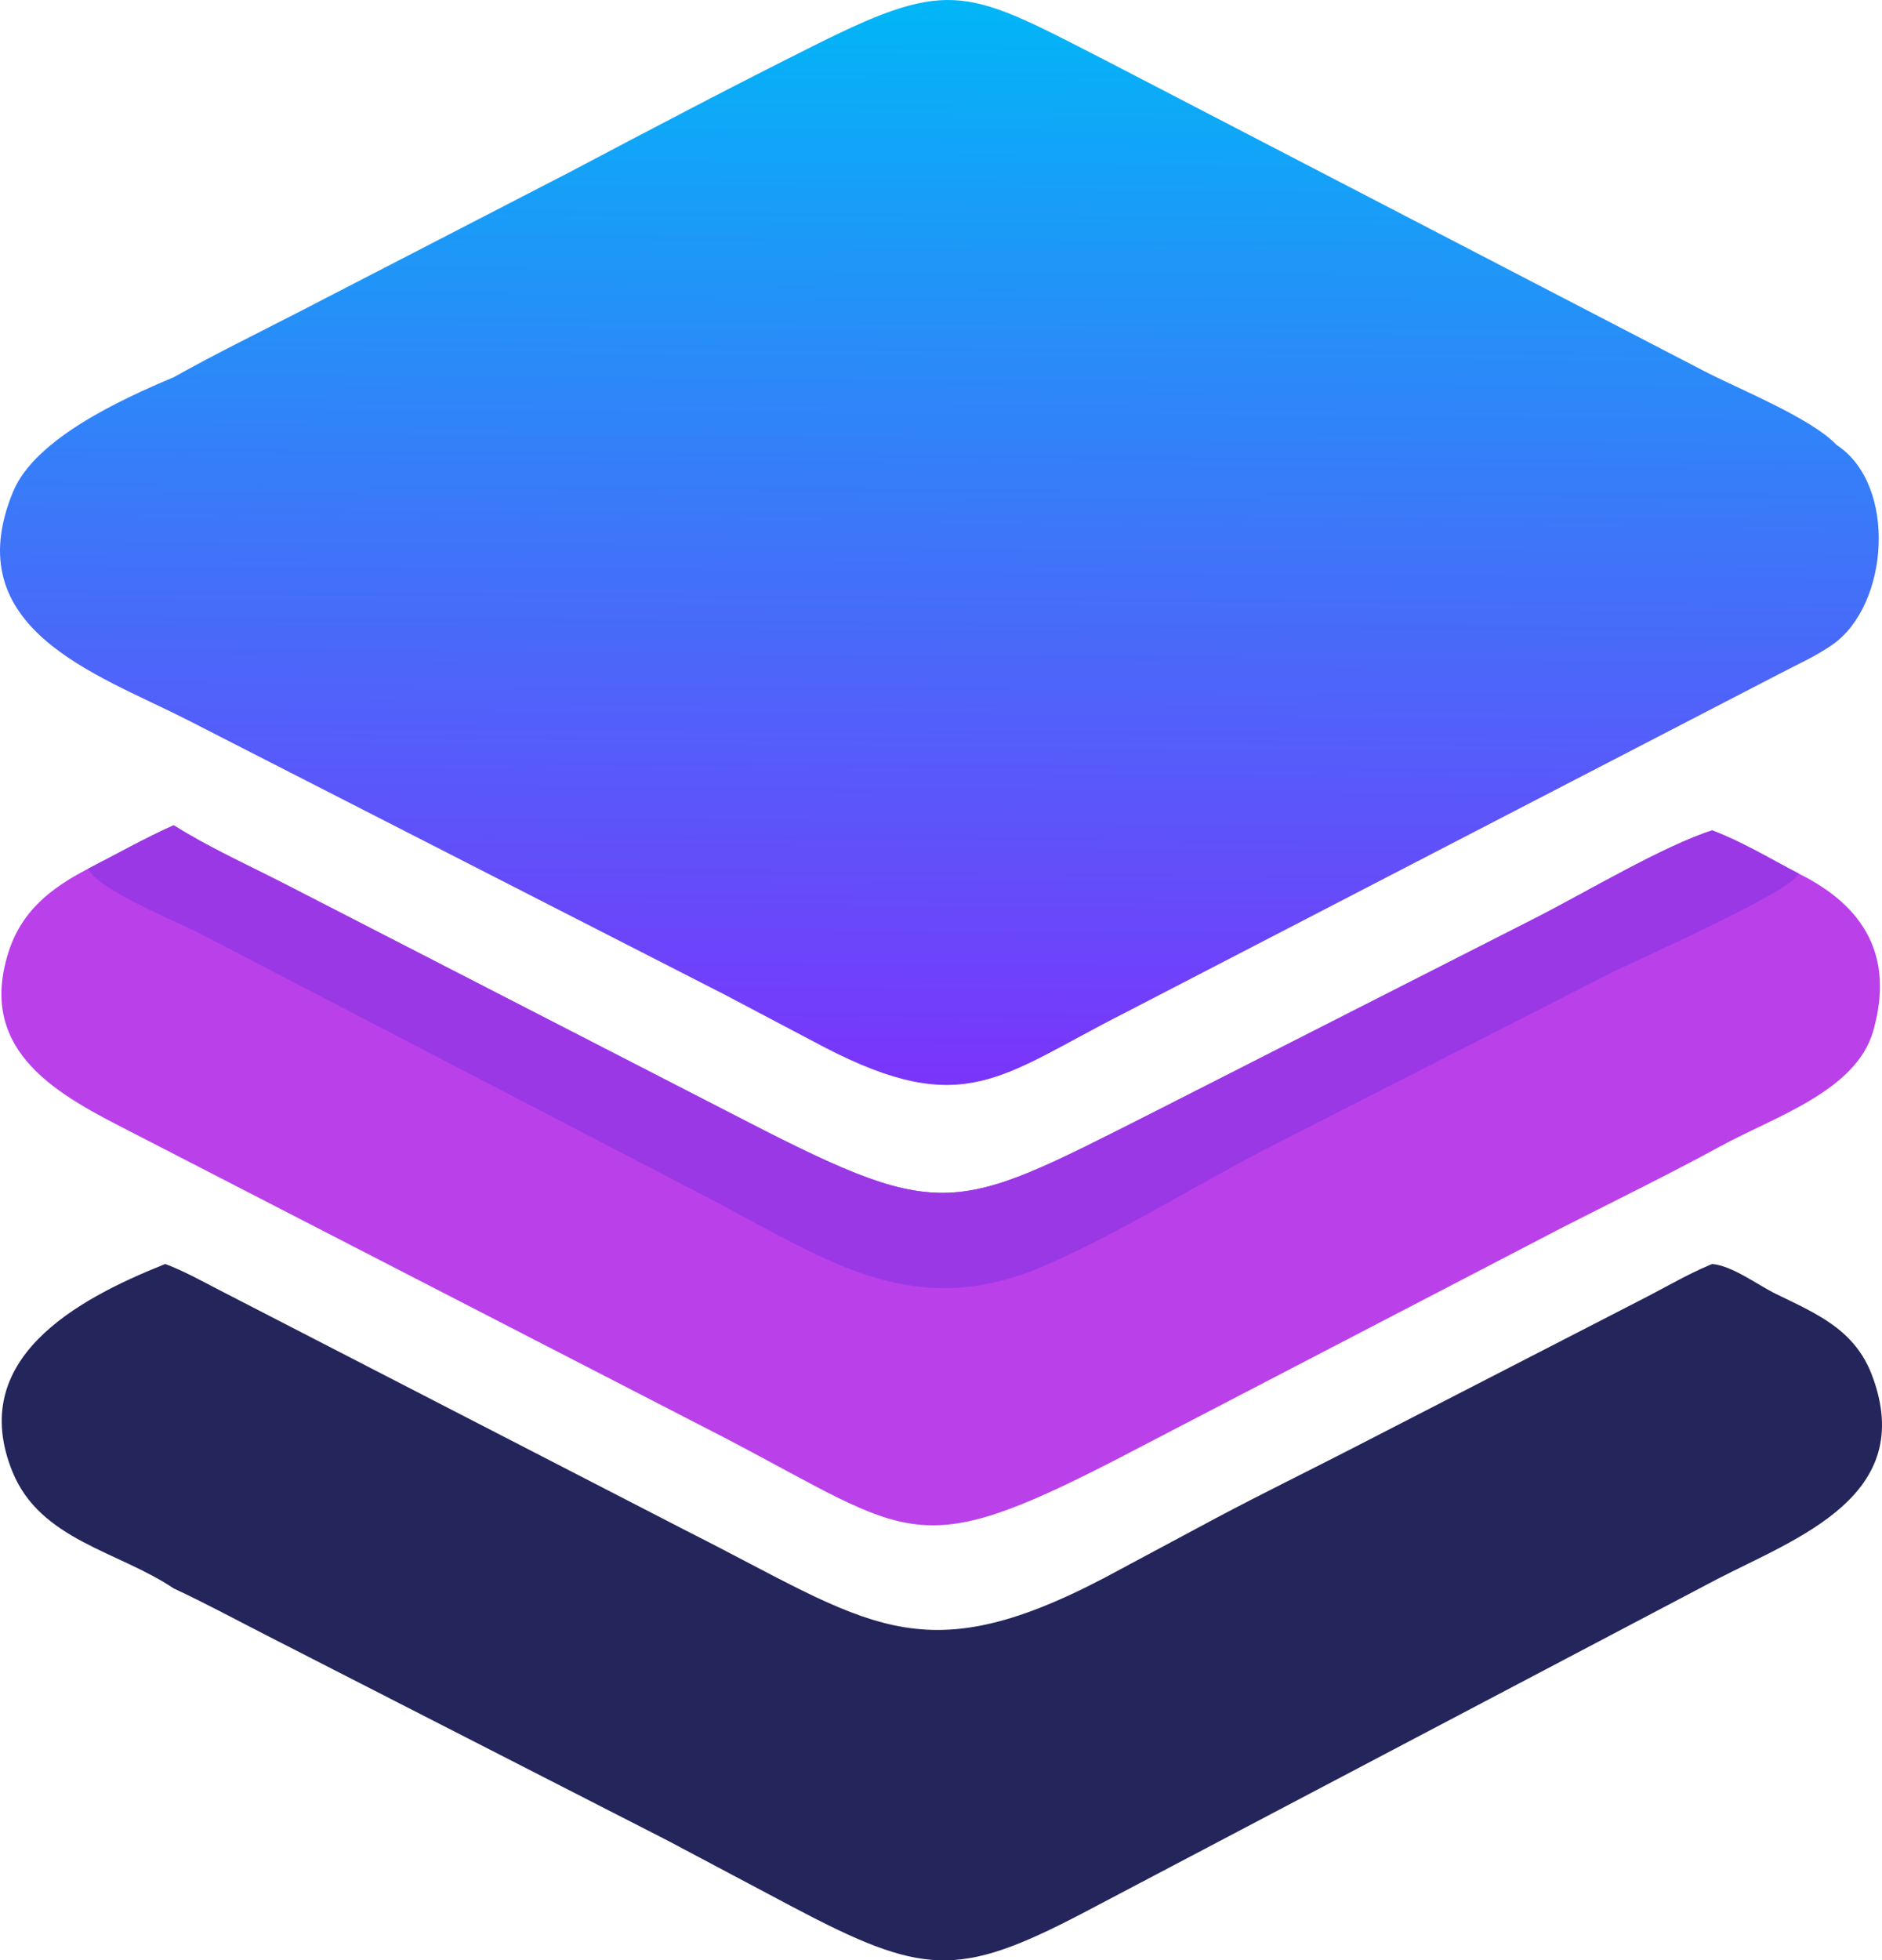 <svg
  version="1.1"
  xmlns="http://www.w3.org/2000/svg"
  style="display: block"
  viewBox="436.65 290.44 1173.59 1221.69"
>
  <defs>
    <linearGradient
      id="Gradient1"
      gradientUnits="userSpaceOnUse"
      x1="1020.46"
      y1="966.086"
      x2="1025.53"
      y2="290.944"
    >
      <stop
        class="stop0"
        offset="0"
        stop-opacity="1"
        stop-color="rgb(123,52,251)"
      ></stop>
      <stop
        class="stop1"
        offset="1"
        stop-opacity="1"
        stop-color="rgb(1,182,247)"
      ></stop>
    </linearGradient>
  </defs>
  <path
    transform="translate(0,0)"
    fill="url(#Gradient1)"
    d="M 544.965 525.535 C 570.721 511.083 597.43 498.068 623.685 484.526 L 792.53 397.381 C 843.451 370.489 894.495 343.657 946.028 317.954 C 1030.81 275.667 1040.23 284.111 1129.27 329.741 L 1498.49 521.259 C 1519.98 532.576 1565.64 550.612 1581.9 567.704 C 1620 592.637 1614.63 667.658 1579.32 692.224 C 1568.72 699.599 1556.74 704.841 1545.35 710.857 L 1137.74 921.843 C 1060.97 960.726 1038.34 988.583 950.47 942.953 L 888.669 910.364 L 552.229 738.445 C 496.921 710.435 409.513 682.14 444.804 596.883 C 458.391 564.057 511.6 539.557 544.965 525.535 z"
  ></path>
  <path
    transform="translate(0,0)"
    fill="rgb(186,64,234)"
    d="M 544.965 804.736 C 566.365 818.255 590.074 828.979 612.631 840.471 L 889.202 982.585 C 1025.4 1053.06 1027.86 1048.24 1155.26 983.953 L 1395.41 861.905 C 1424.86 846.884 1473.94 817.636 1504.33 807.93 C 1522.8 814.862 1540.88 825.81 1558.43 834.931 C 1599.47 855.279 1618.09 886.832 1604.66 933.258 C 1593.92 970.396 1543.22 986.397 1509.89 1004.58 C 1477.57 1022.21 1444.37 1038.38 1411.56 1055.1 L 1131.3 1200.76 C 1007.9 1264.02 1004.76 1247.44 891.05 1187.76 L 518.37 995.861 C 474.359 973.387 422.369 946.831 441.689 884.626 C 449.877 858.26 468.105 844.059 491.589 831.837 C 509.233 822.775 526.872 812.82 544.965 804.736 z"
  ></path>
  <path
    transform="translate(0,0)"
    fill="rgb(155,56,229)"
    d="M 544.965 804.736 C 566.365 818.255 590.074 828.979 612.631 840.471 L 889.202 982.585 C 1025.4 1053.06 1027.86 1048.24 1155.26 983.953 L 1395.41 861.905 C 1424.86 846.884 1473.94 817.636 1504.33 807.93 C 1522.8 814.862 1540.88 825.81 1558.43 834.931 C 1551.9 847.231 1458.63 887.974 1440.11 897.335 L 1234.59 1002.15 C 1185.81 1026.75 1138.93 1056.89 1088.93 1078.84 C 1007.91 1114.4 954.399 1077.2 884.312 1040.09 L 563.497 873.352 C 549.161 865.769 497.292 844.904 491.589 831.837 C 509.233 822.775 526.872 812.82 544.965 804.736 z"
  ></path>
  <path
    transform="translate(0,0)"
    fill="rgb(36,37,91)"
    d="M 1504.33 1078.17 C 1517 1079.25 1532.8 1091.3 1544.04 1096.78 C 1569.72 1109.31 1593.31 1119.03 1604.08 1147.69 C 1632.3 1222.79 1557.32 1248.8 1507.33 1274.62 L 1111.3 1483 C 1033.66 1523.46 1011.93 1521.68 929.908 1478.29 L 852.932 1437.47 L 603.265 1309.8 C 583.872 1299.92 564.713 1289.5 544.965 1280.35 C 510.434 1257.12 461.811 1250.29 444.466 1207.73 C 415.857 1137.55 484.1 1100.25 539.697 1078.17 C 551.296 1082.5 562.539 1088.81 573.538 1094.46 L 865.213 1244.71 C 977.705 1301.43 1009.34 1334.46 1125.18 1273.85 L 1195.66 1236.13 C 1224.14 1221.02 1253.15 1206.86 1281.82 1192.1 L 1463.31 1098.77 C 1476.28 1092.05 1489.05 1084.61 1502.51 1078.93 L 1504.33 1078.17 z"
  ></path>
</svg>